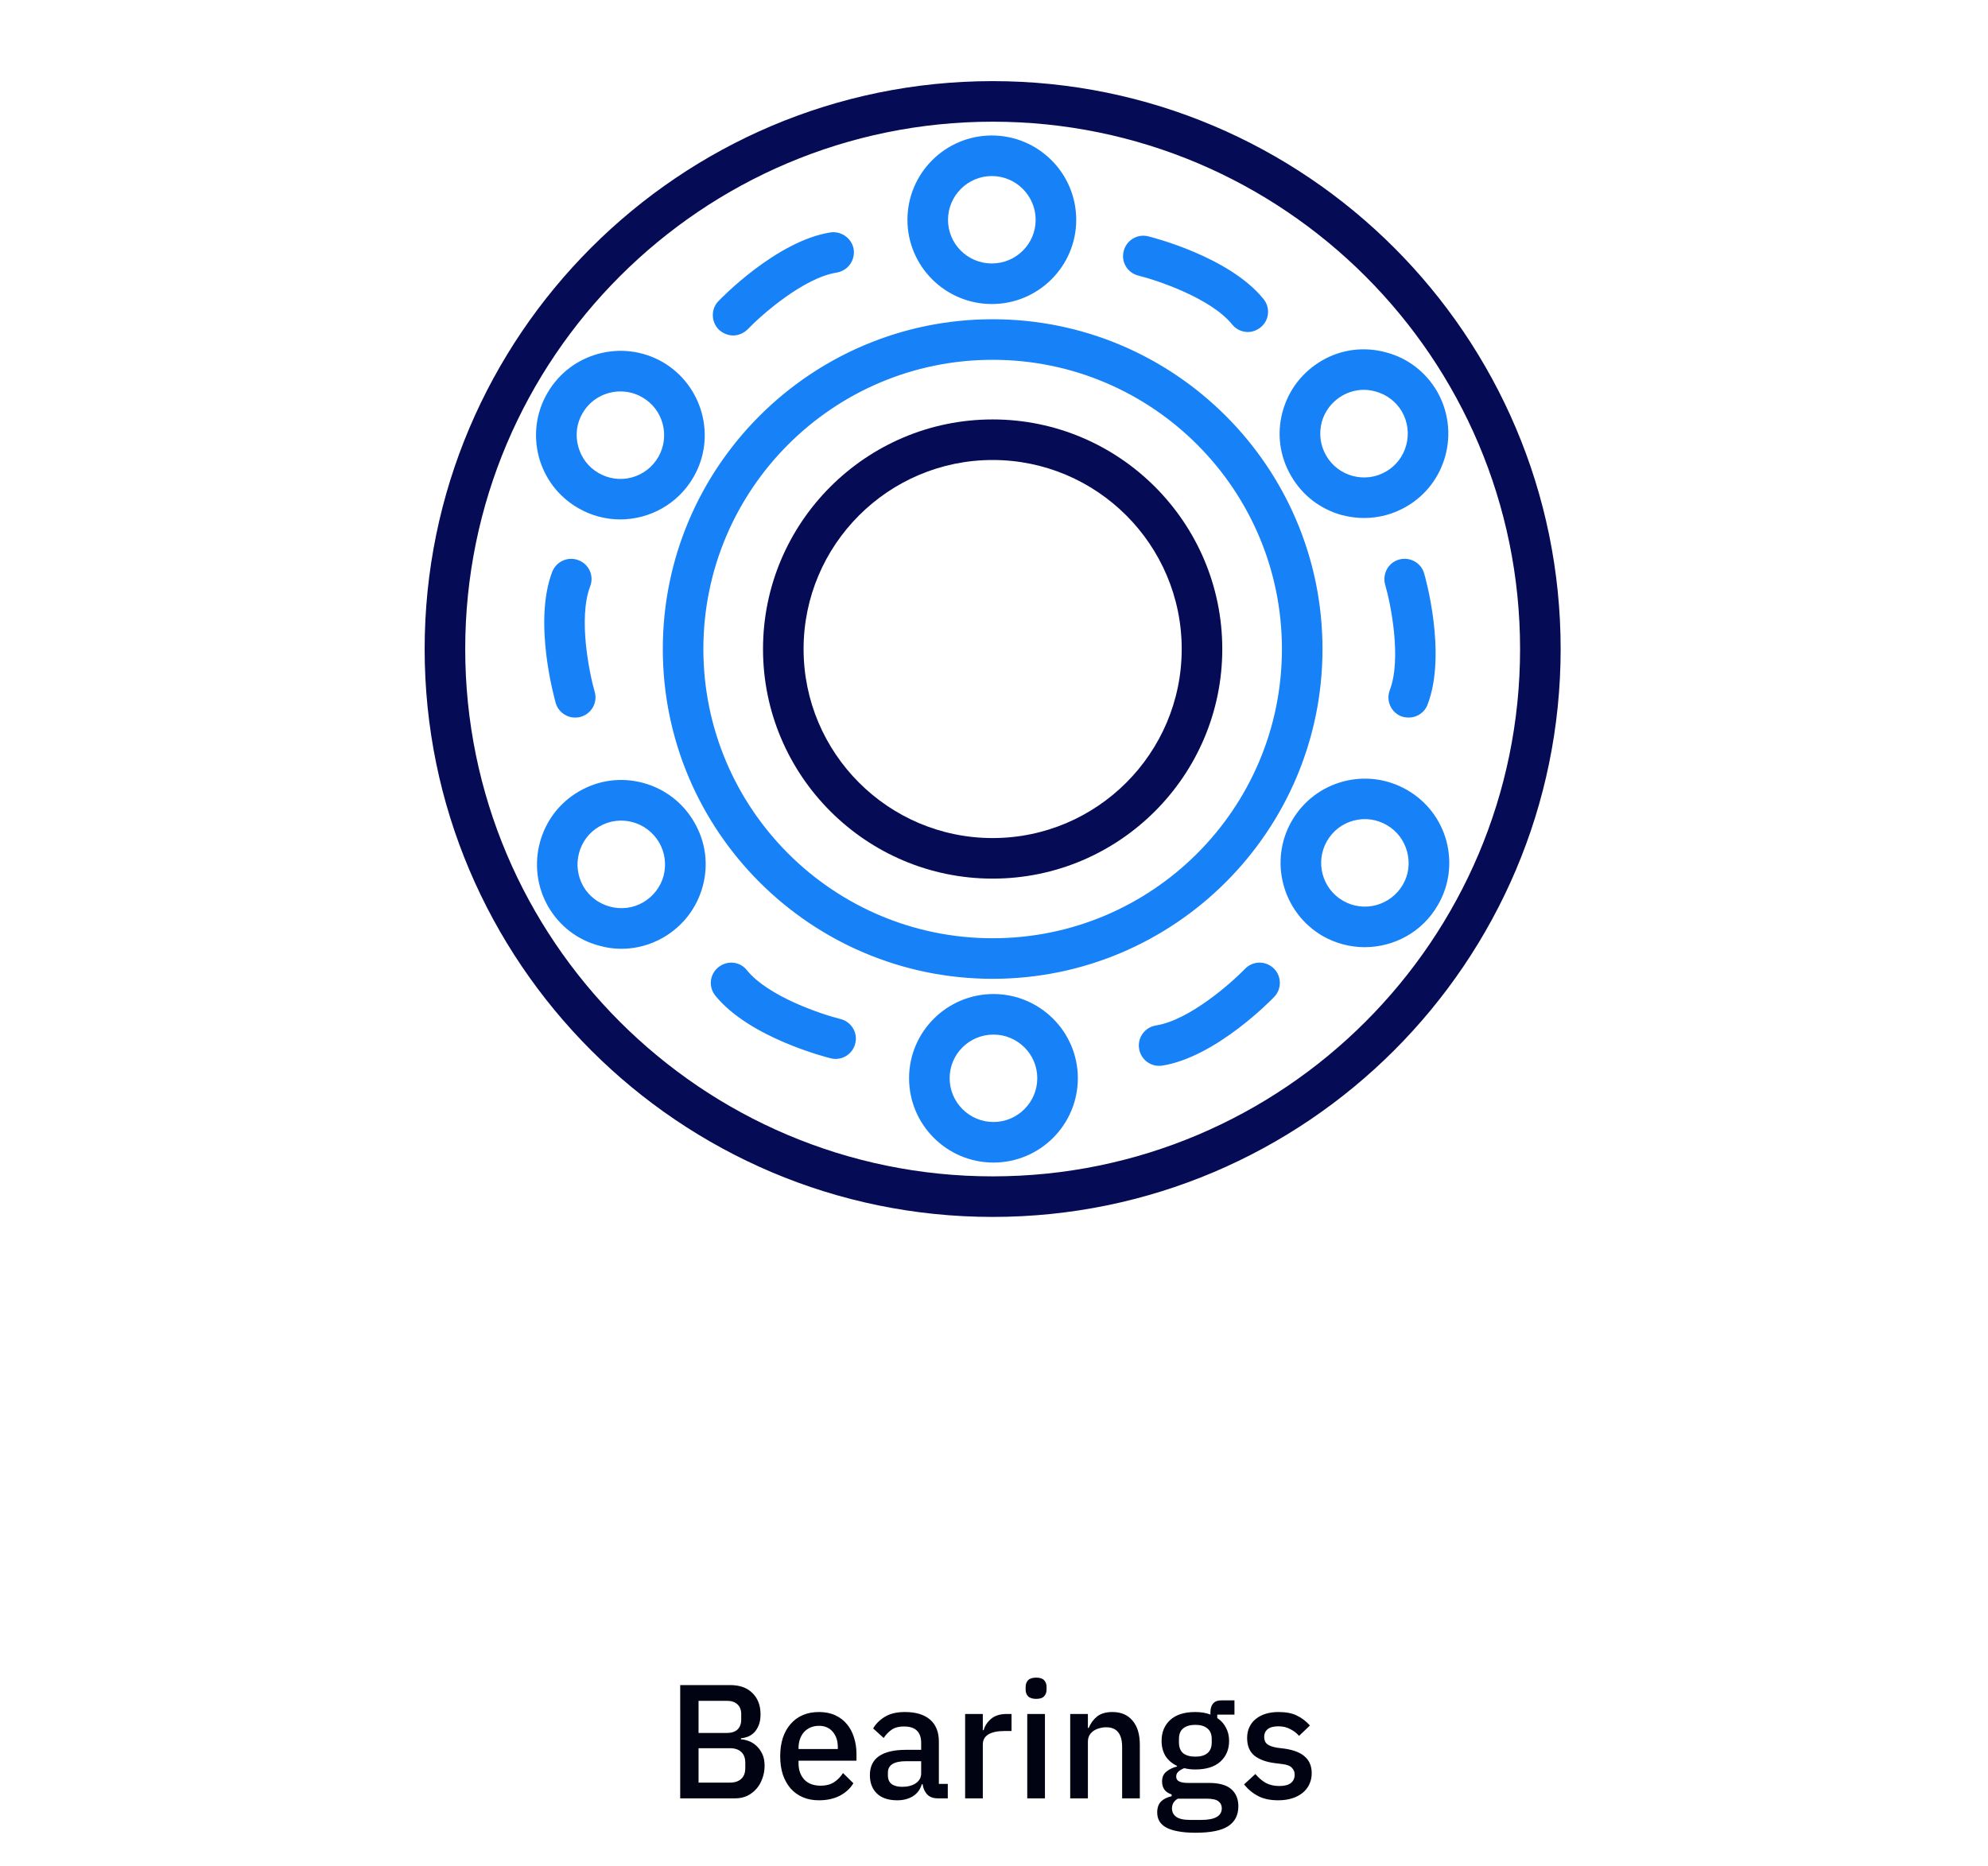 <svg width="147" height="138" viewBox="0 0 147 138" fill="none" xmlns="http://www.w3.org/2000/svg">
<path d="M73.4 6C50.24 6 31.4 24.84 31.4 48C31.4 71.16 50.24 90 73.4 90C96.56 90 115.4 71.16 115.4 48C115.4 24.84 96.56 6 73.4 6ZM73.4 87C51.89 87 34.4 69.51 34.4 48C34.4 26.49 51.89 9 73.4 9C94.91 9 112.4 26.49 112.4 48C112.4 69.51 94.91 87 73.4 87Z" fill="#060B56"/>
<path d="M73.4 23.61C59.945 23.61 49.01 34.545 49.01 48C49.01 61.455 59.945 72.39 73.4 72.39C86.855 72.39 97.79 61.455 97.79 48C97.79 34.545 86.855 23.61 73.4 23.61ZM73.4 69.39C61.595 69.39 52.01 59.805 52.01 48C52.01 36.195 61.595 26.61 73.4 26.61C85.205 26.61 94.79 36.195 94.79 48C94.79 59.805 85.205 69.39 73.4 69.39ZM73.34 10.02C69.905 10.02 67.1 12.81 67.1 16.26C67.1 19.695 69.905 22.485 73.34 22.485C76.775 22.485 79.58 19.695 79.58 16.26C79.58 12.81 76.775 10.02 73.34 10.02ZM73.34 19.485C71.555 19.485 70.1 18.045 70.1 16.26C70.1 14.475 71.555 13.02 73.34 13.02C75.125 13.02 76.58 14.475 76.58 16.26C76.58 18.045 75.125 19.485 73.34 19.485ZM93.215 24.21C92.93 24.435 92.6 24.555 92.27 24.555C91.835 24.555 91.4 24.36 91.1 23.985C89.525 22.05 85.58 20.73 84.185 20.385C83.375 20.19 82.88 19.38 83.09 18.57C83.285 17.775 84.095 17.28 84.89 17.475C85.145 17.535 90.89 18.975 93.425 22.11C93.95 22.755 93.86 23.685 93.215 24.21ZM106.265 28.95C105.425 27.51 104.09 26.475 102.47 26.055C100.865 25.62 99.185 25.83 97.745 26.67C96.305 27.51 95.27 28.845 94.835 30.465C94.4 32.07 94.625 33.75 95.465 35.19C96.29 36.63 97.64 37.665 99.245 38.1C99.785 38.235 100.325 38.31 100.865 38.31C101.96 38.31 103.025 38.025 103.985 37.47C106.955 35.76 107.975 31.935 106.265 28.95ZM103.985 32.91C103.76 33.75 103.235 34.44 102.485 34.875C100.94 35.775 98.945 35.235 98.06 33.69C97.625 32.94 97.52 32.07 97.73 31.23C97.955 30.405 98.495 29.7 99.245 29.265C99.74 28.98 100.295 28.83 100.85 28.83C101.135 28.83 101.42 28.875 101.705 28.95C102.53 29.175 103.235 29.7 103.67 30.45C104.09 31.2 104.21 32.07 103.985 32.91ZM105.56 52.11C105.335 52.71 104.765 53.07 104.165 53.07C103.985 53.07 103.805 53.04 103.625 52.98C102.845 52.68 102.47 51.81 102.77 51.03C103.655 48.705 102.83 44.625 102.425 43.245C102.2 42.45 102.65 41.61 103.445 41.385C104.24 41.16 105.08 41.61 105.305 42.405C105.38 42.645 107 48.345 105.56 52.11ZM106.955 62.205C106.52 60.6 105.485 59.25 104.045 58.425C101.06 56.7 97.25 57.72 95.525 60.705C93.8 63.675 94.835 67.5 97.805 69.225C98.78 69.78 99.86 70.05 100.91 70.05C103.07 70.05 105.17 68.94 106.325 66.93C107.165 65.49 107.375 63.81 106.955 62.205ZM103.73 65.43C102.83 66.975 100.85 67.515 99.305 66.615C97.76 65.73 97.235 63.75 98.12 62.205C98.555 61.455 99.245 60.915 100.085 60.69C100.925 60.465 101.795 60.585 102.545 61.02C103.295 61.455 103.82 62.145 104.045 62.985C104.27 63.81 104.165 64.695 103.73 65.43ZM94.22 73.725C94.04 73.92 89.915 78.18 85.94 78.81C85.865 78.825 85.79 78.825 85.7 78.825C84.98 78.825 84.35 78.3 84.23 77.565C84.095 76.74 84.65 75.975 85.475 75.84C87.95 75.45 91.055 72.69 92.06 71.655C92.63 71.055 93.575 71.04 94.175 71.61C94.775 72.18 94.79 73.14 94.22 73.725ZM73.46 73.515C70.025 73.515 67.22 76.305 67.22 79.74C67.22 83.19 70.025 85.98 73.46 85.98C76.895 85.98 79.7 83.19 79.7 79.74C79.7 76.305 76.895 73.515 73.46 73.515ZM73.46 82.98C71.675 82.98 70.22 81.525 70.22 79.74C70.22 77.955 71.675 76.515 73.46 76.515C75.245 76.515 76.7 77.955 76.7 79.74C76.7 81.525 75.245 82.98 73.46 82.98ZM63.245 77.16C63.08 77.85 62.465 78.315 61.79 78.315C61.67 78.315 61.55 78.3 61.43 78.27C61.19 78.21 55.43 76.77 52.895 73.635C52.37 72.99 52.475 72.045 53.12 71.535C53.765 71.01 54.71 71.1 55.22 71.745C56.81 73.71 60.755 75.015 62.135 75.36C62.945 75.555 63.44 76.365 63.245 77.16ZM51.335 60.81C50.51 59.37 49.16 58.335 47.555 57.9C45.935 57.465 44.255 57.69 42.815 58.53C39.845 60.24 38.825 64.065 40.535 67.05C41.375 68.49 42.71 69.525 44.33 69.945C44.855 70.095 45.41 70.17 45.95 70.17C47.03 70.17 48.095 69.885 49.055 69.33C50.495 68.49 51.53 67.155 51.965 65.535C52.4 63.93 52.175 62.25 51.335 60.81ZM49.07 64.77C48.845 65.595 48.305 66.3 47.555 66.735C46.805 67.17 45.935 67.275 45.095 67.05C44.27 66.825 43.565 66.3 43.13 65.55C42.71 64.8 42.59 63.93 42.815 63.09C43.04 62.25 43.565 61.56 44.315 61.125C45.86 60.225 47.84 60.765 48.74 62.31C49.175 63.06 49.28 63.93 49.07 64.77ZM42.95 53.01C42.815 53.055 42.68 53.07 42.53 53.07C41.885 53.07 41.285 52.65 41.09 51.99C41.03 51.75 39.395 46.05 40.835 42.285C41.135 41.52 42.005 41.13 42.77 41.43C43.55 41.715 43.94 42.585 43.64 43.365C42.74 45.705 43.58 49.785 43.97 51.15C44.21 51.945 43.745 52.785 42.95 53.01ZM48.995 26.775C46.01 25.065 42.2 26.085 40.475 29.07C39.635 30.51 39.425 32.19 39.845 33.795C40.28 35.4 41.315 36.75 42.755 37.575C43.73 38.145 44.81 38.415 45.86 38.415C48.02 38.415 50.12 37.29 51.275 35.295C53 32.325 51.965 28.5 48.995 26.775ZM48.68 33.795C48.245 34.545 47.555 35.085 46.715 35.31C45.875 35.535 45.005 35.415 44.255 34.98C43.505 34.545 42.98 33.855 42.755 33.015C42.53 32.19 42.635 31.305 43.07 30.57C43.67 29.52 44.765 28.95 45.875 28.95C46.43 28.95 46.985 29.085 47.495 29.385C49.04 30.27 49.565 32.25 48.68 33.795ZM63.125 18.435C63.245 19.26 62.69 20.025 61.865 20.16C59.405 20.55 56.285 23.31 55.295 24.345C54.995 24.645 54.605 24.81 54.215 24.81C53.84 24.81 53.465 24.66 53.165 24.39C52.58 23.82 52.55 22.86 53.12 22.275C53.3 22.08 57.425 17.82 61.4 17.19C62.21 17.07 62.99 17.625 63.125 18.435Z" fill="#1781F8"/>
<path d="M73.4 31.02C64.04 31.02 56.42 38.64 56.42 48C56.42 57.36 64.04 64.98 73.4 64.98C82.76 64.98 90.38 57.36 90.38 48C90.38 38.64 82.76 31.02 73.4 31.02ZM73.4 61.98C65.69 61.98 59.42 55.71 59.42 48C59.42 40.29 65.69 34.02 73.4 34.02C81.11 34.02 87.38 40.29 87.38 48C87.38 55.71 81.11 61.98 73.4 61.98Z" fill="#060B56"/>
<path d="M50.297 124.624H54.005C54.701 124.624 55.245 124.82 55.637 125.212C56.037 125.604 56.237 126.128 56.237 126.784C56.237 127.096 56.193 127.364 56.105 127.588C56.017 127.804 55.905 127.984 55.769 128.128C55.633 128.264 55.477 128.368 55.301 128.44C55.125 128.504 54.953 128.544 54.785 128.56V128.632C54.953 128.64 55.137 128.68 55.337 128.752C55.545 128.824 55.737 128.94 55.913 129.1C56.089 129.252 56.237 129.452 56.357 129.7C56.477 129.94 56.537 130.236 56.537 130.588C56.537 130.924 56.481 131.24 56.369 131.536C56.265 131.832 56.117 132.088 55.925 132.304C55.733 132.52 55.505 132.692 55.241 132.82C54.977 132.94 54.689 133 54.377 133H50.297V124.624ZM51.653 131.836H53.981C54.333 131.836 54.609 131.744 54.809 131.56C55.009 131.376 55.109 131.112 55.109 130.768V130.36C55.109 130.016 55.009 129.752 54.809 129.568C54.609 129.384 54.333 129.292 53.981 129.292H51.653V131.836ZM51.653 128.164H53.753C54.089 128.164 54.349 128.08 54.533 127.912C54.717 127.736 54.809 127.488 54.809 127.168V126.784C54.809 126.464 54.717 126.22 54.533 126.052C54.349 125.876 54.089 125.788 53.753 125.788H51.653V128.164ZM60.559 133.144C60.111 133.144 59.712 133.068 59.359 132.916C59.008 132.764 58.708 132.548 58.459 132.268C58.212 131.98 58.02 131.636 57.883 131.236C57.755 130.828 57.691 130.376 57.691 129.88C57.691 129.384 57.755 128.936 57.883 128.536C58.02 128.128 58.212 127.784 58.459 127.504C58.708 127.216 59.008 126.996 59.359 126.844C59.712 126.692 60.111 126.616 60.559 126.616C61.016 126.616 61.416 126.696 61.76 126.856C62.111 127.016 62.404 127.24 62.636 127.528C62.867 127.808 63.039 128.136 63.151 128.512C63.272 128.888 63.331 129.292 63.331 129.724V130.216H59.047V130.42C59.047 130.9 59.188 131.296 59.468 131.608C59.755 131.912 60.163 132.064 60.691 132.064C61.075 132.064 61.4 131.98 61.663 131.812C61.928 131.644 62.151 131.416 62.336 131.128L63.103 131.884C62.871 132.268 62.535 132.576 62.096 132.808C61.656 133.032 61.144 133.144 60.559 133.144ZM60.559 127.636C60.336 127.636 60.127 127.676 59.935 127.756C59.752 127.836 59.592 127.948 59.456 128.092C59.328 128.236 59.227 128.408 59.156 128.608C59.084 128.808 59.047 129.028 59.047 129.268V129.352H61.952V129.232C61.952 128.752 61.828 128.368 61.58 128.08C61.331 127.784 60.992 127.636 60.559 127.636ZM69.351 133C69.007 133 68.743 132.904 68.559 132.712C68.375 132.512 68.263 132.26 68.223 131.956H68.163C68.043 132.348 67.823 132.644 67.503 132.844C67.183 133.044 66.795 133.144 66.339 133.144C65.691 133.144 65.191 132.976 64.839 132.64C64.495 132.304 64.323 131.852 64.323 131.284C64.323 130.66 64.547 130.192 64.995 129.88C65.451 129.568 66.115 129.412 66.987 129.412H68.115V128.884C68.115 128.5 68.011 128.204 67.803 127.996C67.595 127.788 67.271 127.684 66.831 127.684C66.463 127.684 66.163 127.764 65.931 127.924C65.699 128.084 65.503 128.288 65.343 128.536L64.563 127.828C64.771 127.476 65.063 127.188 65.439 126.964C65.815 126.732 66.307 126.616 66.915 126.616C67.723 126.616 68.343 126.804 68.775 127.18C69.207 127.556 69.423 128.096 69.423 128.8V131.932H70.083V133H69.351ZM66.711 132.148C67.119 132.148 67.455 132.06 67.719 131.884C67.983 131.7 68.115 131.456 68.115 131.152V130.252H67.011C66.107 130.252 65.655 130.532 65.655 131.092V131.308C65.655 131.588 65.747 131.8 65.931 131.944C66.123 132.08 66.383 132.148 66.711 132.148ZM71.365 133V126.76H72.673V127.96H72.733C72.821 127.64 73.005 127.36 73.285 127.12C73.565 126.88 73.953 126.76 74.449 126.76H74.797V128.02H74.281C73.761 128.02 73.361 128.104 73.081 128.272C72.809 128.44 72.673 128.688 72.673 129.016V133H71.365ZM76.619 125.644C76.347 125.644 76.147 125.58 76.019 125.452C75.899 125.324 75.839 125.16 75.839 124.96V124.756C75.839 124.556 75.899 124.392 76.019 124.264C76.147 124.136 76.347 124.072 76.619 124.072C76.891 124.072 77.087 124.136 77.207 124.264C77.327 124.392 77.387 124.556 77.387 124.756V124.96C77.387 125.16 77.327 125.324 77.207 125.452C77.087 125.58 76.891 125.644 76.619 125.644ZM75.959 126.76H77.267V133H75.959V126.76ZM79.135 133V126.76H80.443V127.792H80.503C80.639 127.456 80.843 127.176 81.115 126.952C81.395 126.728 81.775 126.616 82.255 126.616C82.895 126.616 83.391 126.828 83.743 127.252C84.103 127.668 84.283 128.264 84.283 129.04V133H82.975V129.208C82.975 128.232 82.583 127.744 81.799 127.744C81.631 127.744 81.463 127.768 81.295 127.816C81.135 127.856 80.991 127.92 80.863 128.008C80.735 128.096 80.631 128.208 80.551 128.344C80.479 128.48 80.443 128.64 80.443 128.824V133H79.135ZM91.568 133.588C91.568 134.236 91.32 134.724 90.824 135.052C90.328 135.38 89.52 135.544 88.4 135.544C87.888 135.544 87.452 135.508 87.092 135.436C86.74 135.372 86.448 135.276 86.216 135.148C85.992 135.02 85.828 134.864 85.724 134.68C85.62 134.496 85.568 134.284 85.568 134.044C85.568 133.7 85.66 133.432 85.844 133.24C86.036 133.048 86.3 132.916 86.636 132.844V132.712C86.164 132.56 85.928 132.24 85.928 131.752C85.928 131.432 86.036 131.188 86.252 131.02C86.468 130.844 86.728 130.72 87.032 130.648V130.6C86.664 130.424 86.38 130.18 86.18 129.868C85.988 129.548 85.892 129.176 85.892 128.752C85.892 128.112 86.104 127.596 86.528 127.204C86.96 126.812 87.576 126.616 88.376 126.616C88.816 126.616 89.192 126.68 89.504 126.808V126.64C89.504 126.36 89.568 126.144 89.696 125.992C89.832 125.832 90.04 125.752 90.32 125.752H91.28V126.808H90.008V127.06C90.288 127.244 90.504 127.484 90.656 127.78C90.808 128.068 90.884 128.392 90.884 128.752C90.884 129.384 90.668 129.896 90.236 130.288C89.804 130.672 89.188 130.864 88.388 130.864C88.084 130.864 87.812 130.832 87.572 130.768C87.412 130.824 87.272 130.904 87.152 131.008C87.032 131.104 86.972 131.232 86.972 131.392C86.972 131.56 87.048 131.68 87.2 131.752C87.352 131.824 87.568 131.86 87.848 131.86H89.384C90.152 131.86 90.708 132.016 91.052 132.328C91.396 132.632 91.568 133.052 91.568 133.588ZM90.344 133.732C90.344 133.516 90.26 133.344 90.092 133.216C89.932 133.088 89.636 133.024 89.204 133.024H87.092C86.804 133.192 86.66 133.432 86.66 133.744C86.66 134 86.76 134.204 86.96 134.356C87.168 134.516 87.516 134.596 88.004 134.596H88.82C89.836 134.596 90.344 134.308 90.344 133.732ZM88.388 129.916C88.772 129.916 89.068 129.832 89.276 129.664C89.492 129.488 89.6 129.22 89.6 128.86V128.62C89.6 128.26 89.492 127.996 89.276 127.828C89.068 127.652 88.772 127.564 88.388 127.564C88.004 127.564 87.704 127.652 87.488 127.828C87.28 127.996 87.176 128.26 87.176 128.62V128.86C87.176 129.22 87.28 129.488 87.488 129.664C87.704 129.832 88.004 129.916 88.388 129.916ZM94.521 133.144C93.929 133.144 93.433 133.04 93.033 132.832C92.633 132.624 92.285 132.336 91.989 131.968L92.829 131.2C93.061 131.48 93.317 131.7 93.597 131.86C93.885 132.012 94.217 132.088 94.593 132.088C94.977 132.088 95.261 132.016 95.445 131.872C95.637 131.72 95.733 131.512 95.733 131.248C95.733 131.048 95.665 130.88 95.529 130.744C95.401 130.6 95.173 130.508 94.845 130.468L94.269 130.396C93.629 130.316 93.125 130.132 92.757 129.844C92.397 129.548 92.217 129.112 92.217 128.536C92.217 128.232 92.273 127.964 92.385 127.732C92.497 127.492 92.653 127.292 92.853 127.132C93.061 126.964 93.305 126.836 93.585 126.748C93.873 126.66 94.189 126.616 94.533 126.616C95.093 126.616 95.549 126.704 95.901 126.88C96.261 127.056 96.581 127.3 96.861 127.612L96.057 128.38C95.897 128.188 95.685 128.024 95.421 127.888C95.165 127.744 94.869 127.672 94.533 127.672C94.173 127.672 93.905 127.744 93.729 127.888C93.561 128.032 93.477 128.22 93.477 128.452C93.477 128.692 93.553 128.872 93.705 128.992C93.857 129.112 94.101 129.2 94.437 129.256L95.013 129.328C95.701 129.432 96.201 129.636 96.513 129.94C96.833 130.236 96.993 130.636 96.993 131.14C96.993 131.444 96.933 131.72 96.813 131.968C96.701 132.208 96.537 132.416 96.321 132.592C96.105 132.768 95.845 132.904 95.541 133C95.237 133.096 94.897 133.144 94.521 133.144Z" fill="#010212"/>
</svg>
